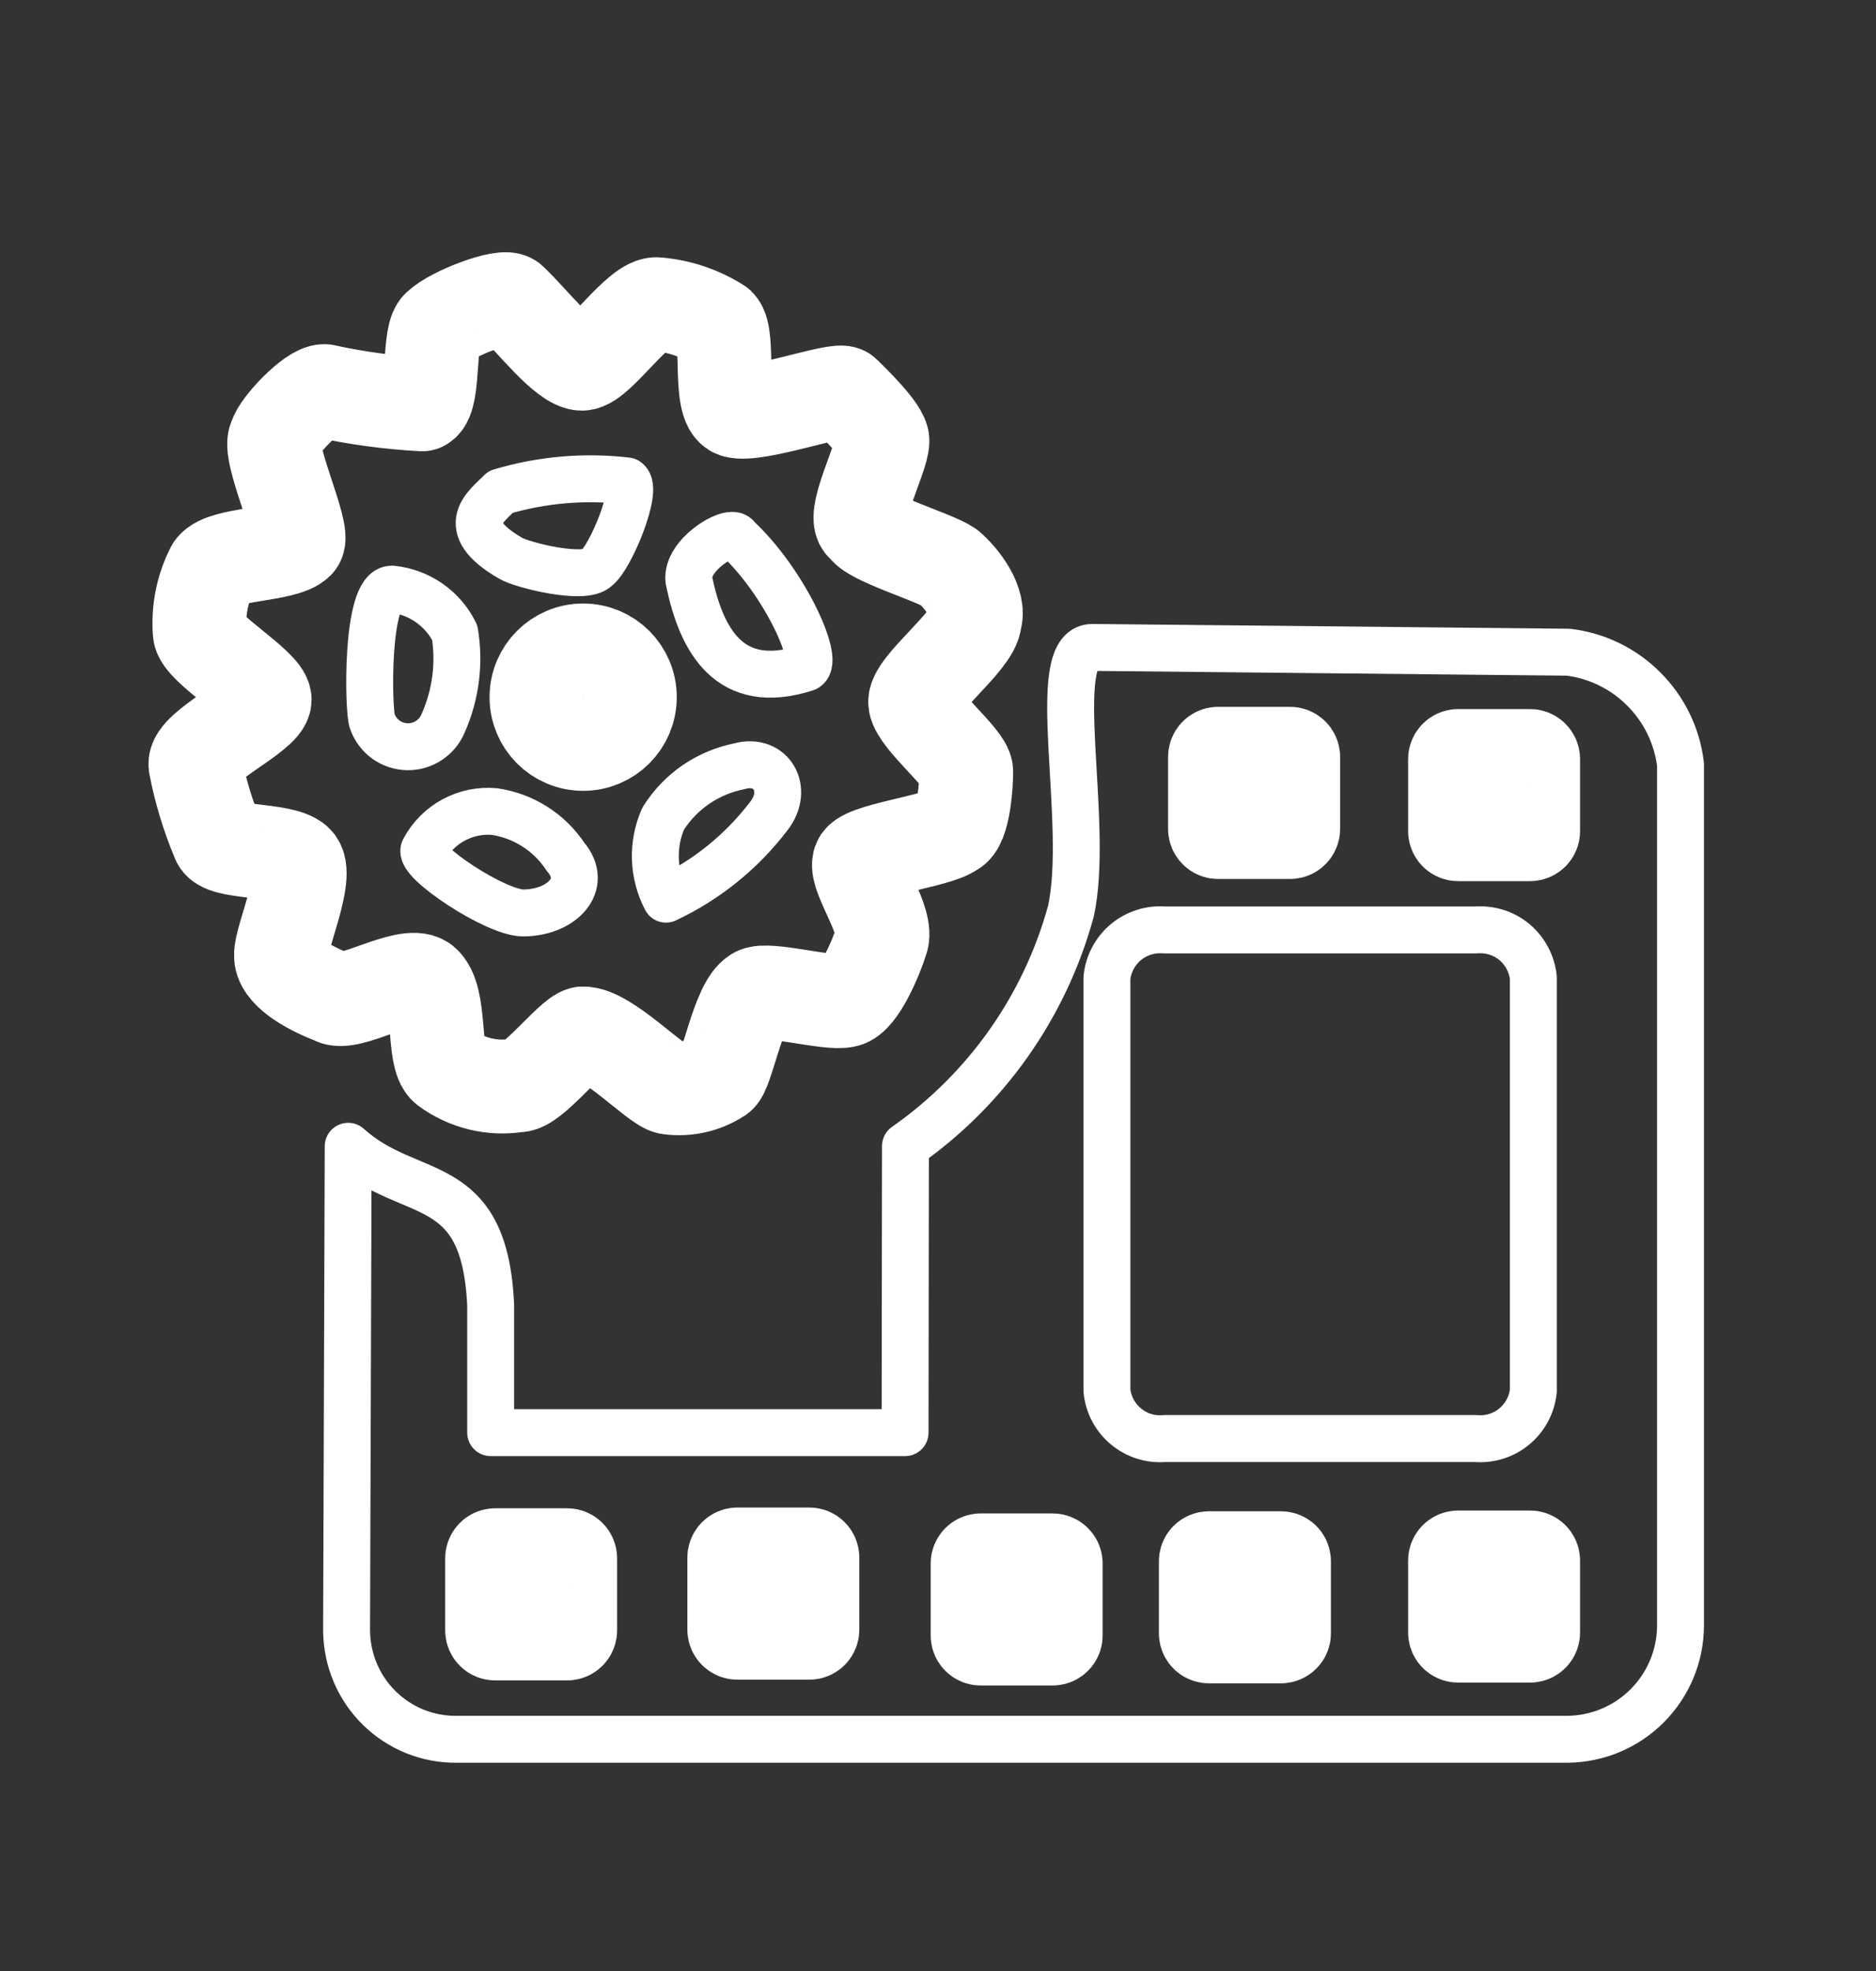 <svg width="20" height="21" viewBox="0 0 20 21" fill="none" xmlns="http://www.w3.org/2000/svg">
    <rect x="0" y="0" width="20" height="21" fill="#333333" stroke="none"/>
    <path d="M11.642 6.898L16.721 6.949C17.025 6.986 17.308 7.124 17.524 7.341C17.741 7.557 17.879 7.84 17.916 8.144V17.328C17.913 17.646 17.785 17.95 17.56 18.175C17.335 18.4 17.031 18.528 16.712 18.531H4.868C4.715 18.533 4.564 18.504 4.422 18.447C4.281 18.39 4.152 18.305 4.043 18.198C3.934 18.091 3.847 17.963 3.788 17.823C3.728 17.682 3.697 17.531 3.695 17.378V17.356L3.712 12.213C4.373 12.812 5.167 12.475 5.231 13.908V15.264H9.649L9.653 12.211C10.514 11.609 11.138 10.725 11.416 9.712C11.626 8.771 11.16 6.903 11.642 6.898Z" stroke="white" stroke-width="0.5" stroke-linecap="round" stroke-linejoin="round"/>
    <path d="M13.753 8.031H12.986C12.968 8.031 12.953 8.046 12.953 8.065V8.831C12.953 8.85 12.968 8.865 12.986 8.865H13.753C13.771 8.865 13.787 8.85 13.787 8.831V8.065C13.787 8.046 13.771 8.031 13.753 8.031Z" stroke="white" stroke-linecap="round" stroke-linejoin="round"/>
    <path d="M16.312 8.055H15.545C15.527 8.055 15.512 8.07 15.512 8.088V8.855C15.512 8.873 15.527 8.888 15.545 8.888H16.312C16.33 8.888 16.345 8.873 16.345 8.855V8.088C16.345 8.07 16.33 8.055 16.312 8.055Z" stroke="white" stroke-linecap="round" stroke-linejoin="round"/>
    <path d="M16.312 16.594H15.545C15.527 16.594 15.512 16.609 15.512 16.627V17.394C15.512 17.412 15.527 17.427 15.545 17.427H16.312C16.33 17.427 16.345 17.412 16.345 17.394V16.627C16.345 16.609 16.33 16.594 16.312 16.594Z" stroke="white" stroke-linecap="round" stroke-linejoin="round"/>
    <path d="M13.655 16.602H12.889C12.87 16.602 12.855 16.616 12.855 16.635V17.402C12.855 17.42 12.87 17.435 12.889 17.435H13.655C13.674 17.435 13.689 17.42 13.689 17.402V16.635C13.689 16.616 13.674 16.602 13.655 16.602Z" stroke="white" stroke-linecap="round" stroke-linejoin="round"/>
    <path d="M11.222 16.625H10.455C10.437 16.625 10.422 16.64 10.422 16.658V17.425C10.422 17.443 10.437 17.458 10.455 17.458H11.222C11.24 17.458 11.255 17.443 11.255 17.425V16.658C11.255 16.64 11.24 16.625 11.222 16.625Z" stroke="white" stroke-linecap="round" stroke-linejoin="round"/>
    <path d="M8.628 16.562H7.861C7.843 16.562 7.828 16.577 7.828 16.596V17.363C7.828 17.381 7.843 17.396 7.861 17.396H8.628C8.647 17.396 8.661 17.381 8.661 17.363V16.596C8.661 16.577 8.647 16.562 8.628 16.562Z" stroke="white" stroke-linecap="round" stroke-linejoin="round"/>
    <path d="M6.046 16.57H5.279C5.261 16.57 5.246 16.585 5.246 16.604V17.37C5.246 17.389 5.261 17.404 5.279 17.404H6.046C6.064 17.404 6.079 17.389 6.079 17.37V16.604C6.079 16.585 6.064 16.57 6.046 16.57Z" stroke="white" stroke-linecap="round" stroke-linejoin="round"/>
    <path d="M2.939 4.661C2.969 4.54 3.324 4.163 3.459 4.167C3.802 4.242 4.15 4.289 4.501 4.308C4.636 4.237 4.561 3.534 4.686 3.473C4.813 3.345 5.383 3.123 5.45 3.205C5.676 3.419 6.024 3.875 6.206 3.875C6.383 3.869 6.813 3.208 7.012 3.242C7.243 3.262 7.465 3.337 7.661 3.461C7.782 3.578 7.653 4.316 7.838 4.378C8.056 4.445 8.947 4.123 9.003 4.191C9.084 4.272 9.412 4.588 9.408 4.699C9.408 4.87 9.056 5.545 9.213 5.602C9.261 5.733 9.958 5.934 10.116 6.043C10.257 6.164 10.454 6.426 10.392 6.609C10.379 6.829 9.729 7.317 9.757 7.49C9.783 7.668 10.299 8.083 10.301 8.218C10.303 8.328 10.277 8.798 10.15 8.843C10.003 8.963 9.154 9.06 9.16 9.193C9.118 9.334 9.479 9.832 9.396 10.023C9.344 10.195 9.158 10.634 9.013 10.66C8.85 10.706 8.169 10.517 8.06 10.592C7.868 10.699 7.746 11.444 7.661 11.471C7.505 11.572 7.317 11.613 7.133 11.588C7.004 11.573 6.464 11.003 6.212 11.011C6.085 11.037 5.668 11.582 5.519 11.563C5.386 11.585 5.249 11.58 5.118 11.548C4.987 11.516 4.863 11.458 4.755 11.378C4.606 11.257 4.711 10.63 4.513 10.465C4.332 10.336 3.707 10.735 3.552 10.626C3.27 10.519 2.985 10.344 2.996 10.175C2.987 10.013 3.302 9.308 3.157 9.179C3.006 9.042 2.353 9.093 2.324 8.947C2.216 8.69 2.135 8.423 2.083 8.149C2.058 7.962 2.82 7.613 2.822 7.454C2.816 7.299 2.137 6.902 2.129 6.737C2.111 6.5 2.159 6.264 2.268 6.053C2.384 5.896 3.028 5.918 3.171 5.777C3.261 5.684 2.834 4.79 2.939 4.663V4.661Z" stroke="white" stroke-linecap="round" stroke-linejoin="round"/>
    <path d="M3.971 7.69C3.924 7.599 3.896 6.271 4.179 6.277C4.32 6.291 4.456 6.341 4.573 6.422C4.69 6.503 4.785 6.613 4.848 6.74C4.902 7.067 4.859 7.402 4.725 7.704C4.694 7.78 4.641 7.844 4.573 7.889C4.505 7.934 4.425 7.958 4.343 7.956C4.261 7.955 4.182 7.928 4.115 7.881C4.049 7.833 3.998 7.766 3.971 7.69M5.337 5.241C5.773 5.111 6.231 5.071 6.683 5.124C6.81 5.209 6.508 5.942 6.361 6.051C6.23 6.186 5.569 6.021 5.446 5.949C4.849 5.606 5.196 5.39 5.337 5.241ZM7.846 5.719C8.362 6.19 8.743 7.039 8.592 7.117C7.774 7.38 7.475 6.819 7.344 6.18C7.314 5.918 7.762 5.64 7.849 5.717L7.846 5.719ZM8.193 8.699C7.905 9.076 7.53 9.378 7.1 9.58C7.031 9.448 6.992 9.303 6.987 9.154C6.982 9.006 7.01 8.858 7.07 8.722C7.161 8.578 7.28 8.454 7.42 8.358C7.561 8.262 7.72 8.196 7.887 8.163C8.221 8.072 8.422 8.411 8.193 8.699ZM5.579 9.727C5.284 9.729 4.444 9.169 4.523 9.05C4.595 8.917 4.704 8.807 4.837 8.736C4.971 8.664 5.122 8.633 5.273 8.647C5.426 8.67 5.573 8.724 5.703 8.808C5.834 8.891 5.945 9.001 6.03 9.13C6.28 9.423 5.99 9.725 5.579 9.727Z" stroke="white" stroke-width="0.5" stroke-linecap="round" stroke-linejoin="round"/>
    <path d="M6.217 7.926C6.492 7.926 6.715 7.703 6.715 7.428C6.715 7.153 6.492 6.93 6.217 6.93C5.942 6.93 5.719 7.153 5.719 7.428C5.719 7.703 5.942 7.926 6.217 7.926Z" stroke="white" stroke-linecap="round" stroke-linejoin="round"/>
    <path d="M12.415 9.908H15.733C15.882 9.896 16.03 9.942 16.145 10.037C16.259 10.133 16.332 10.27 16.347 10.418V14.818C16.332 14.966 16.259 15.103 16.144 15.198C16.029 15.294 15.881 15.34 15.732 15.327H12.415C12.267 15.34 12.119 15.294 12.004 15.198C11.889 15.103 11.816 14.966 11.801 14.818V10.418C11.816 10.269 11.889 10.133 12.004 10.037C12.119 9.942 12.267 9.896 12.415 9.908Z" stroke="white" stroke-width="0.5" stroke-linecap="round" stroke-linejoin="round"/>
</svg>
